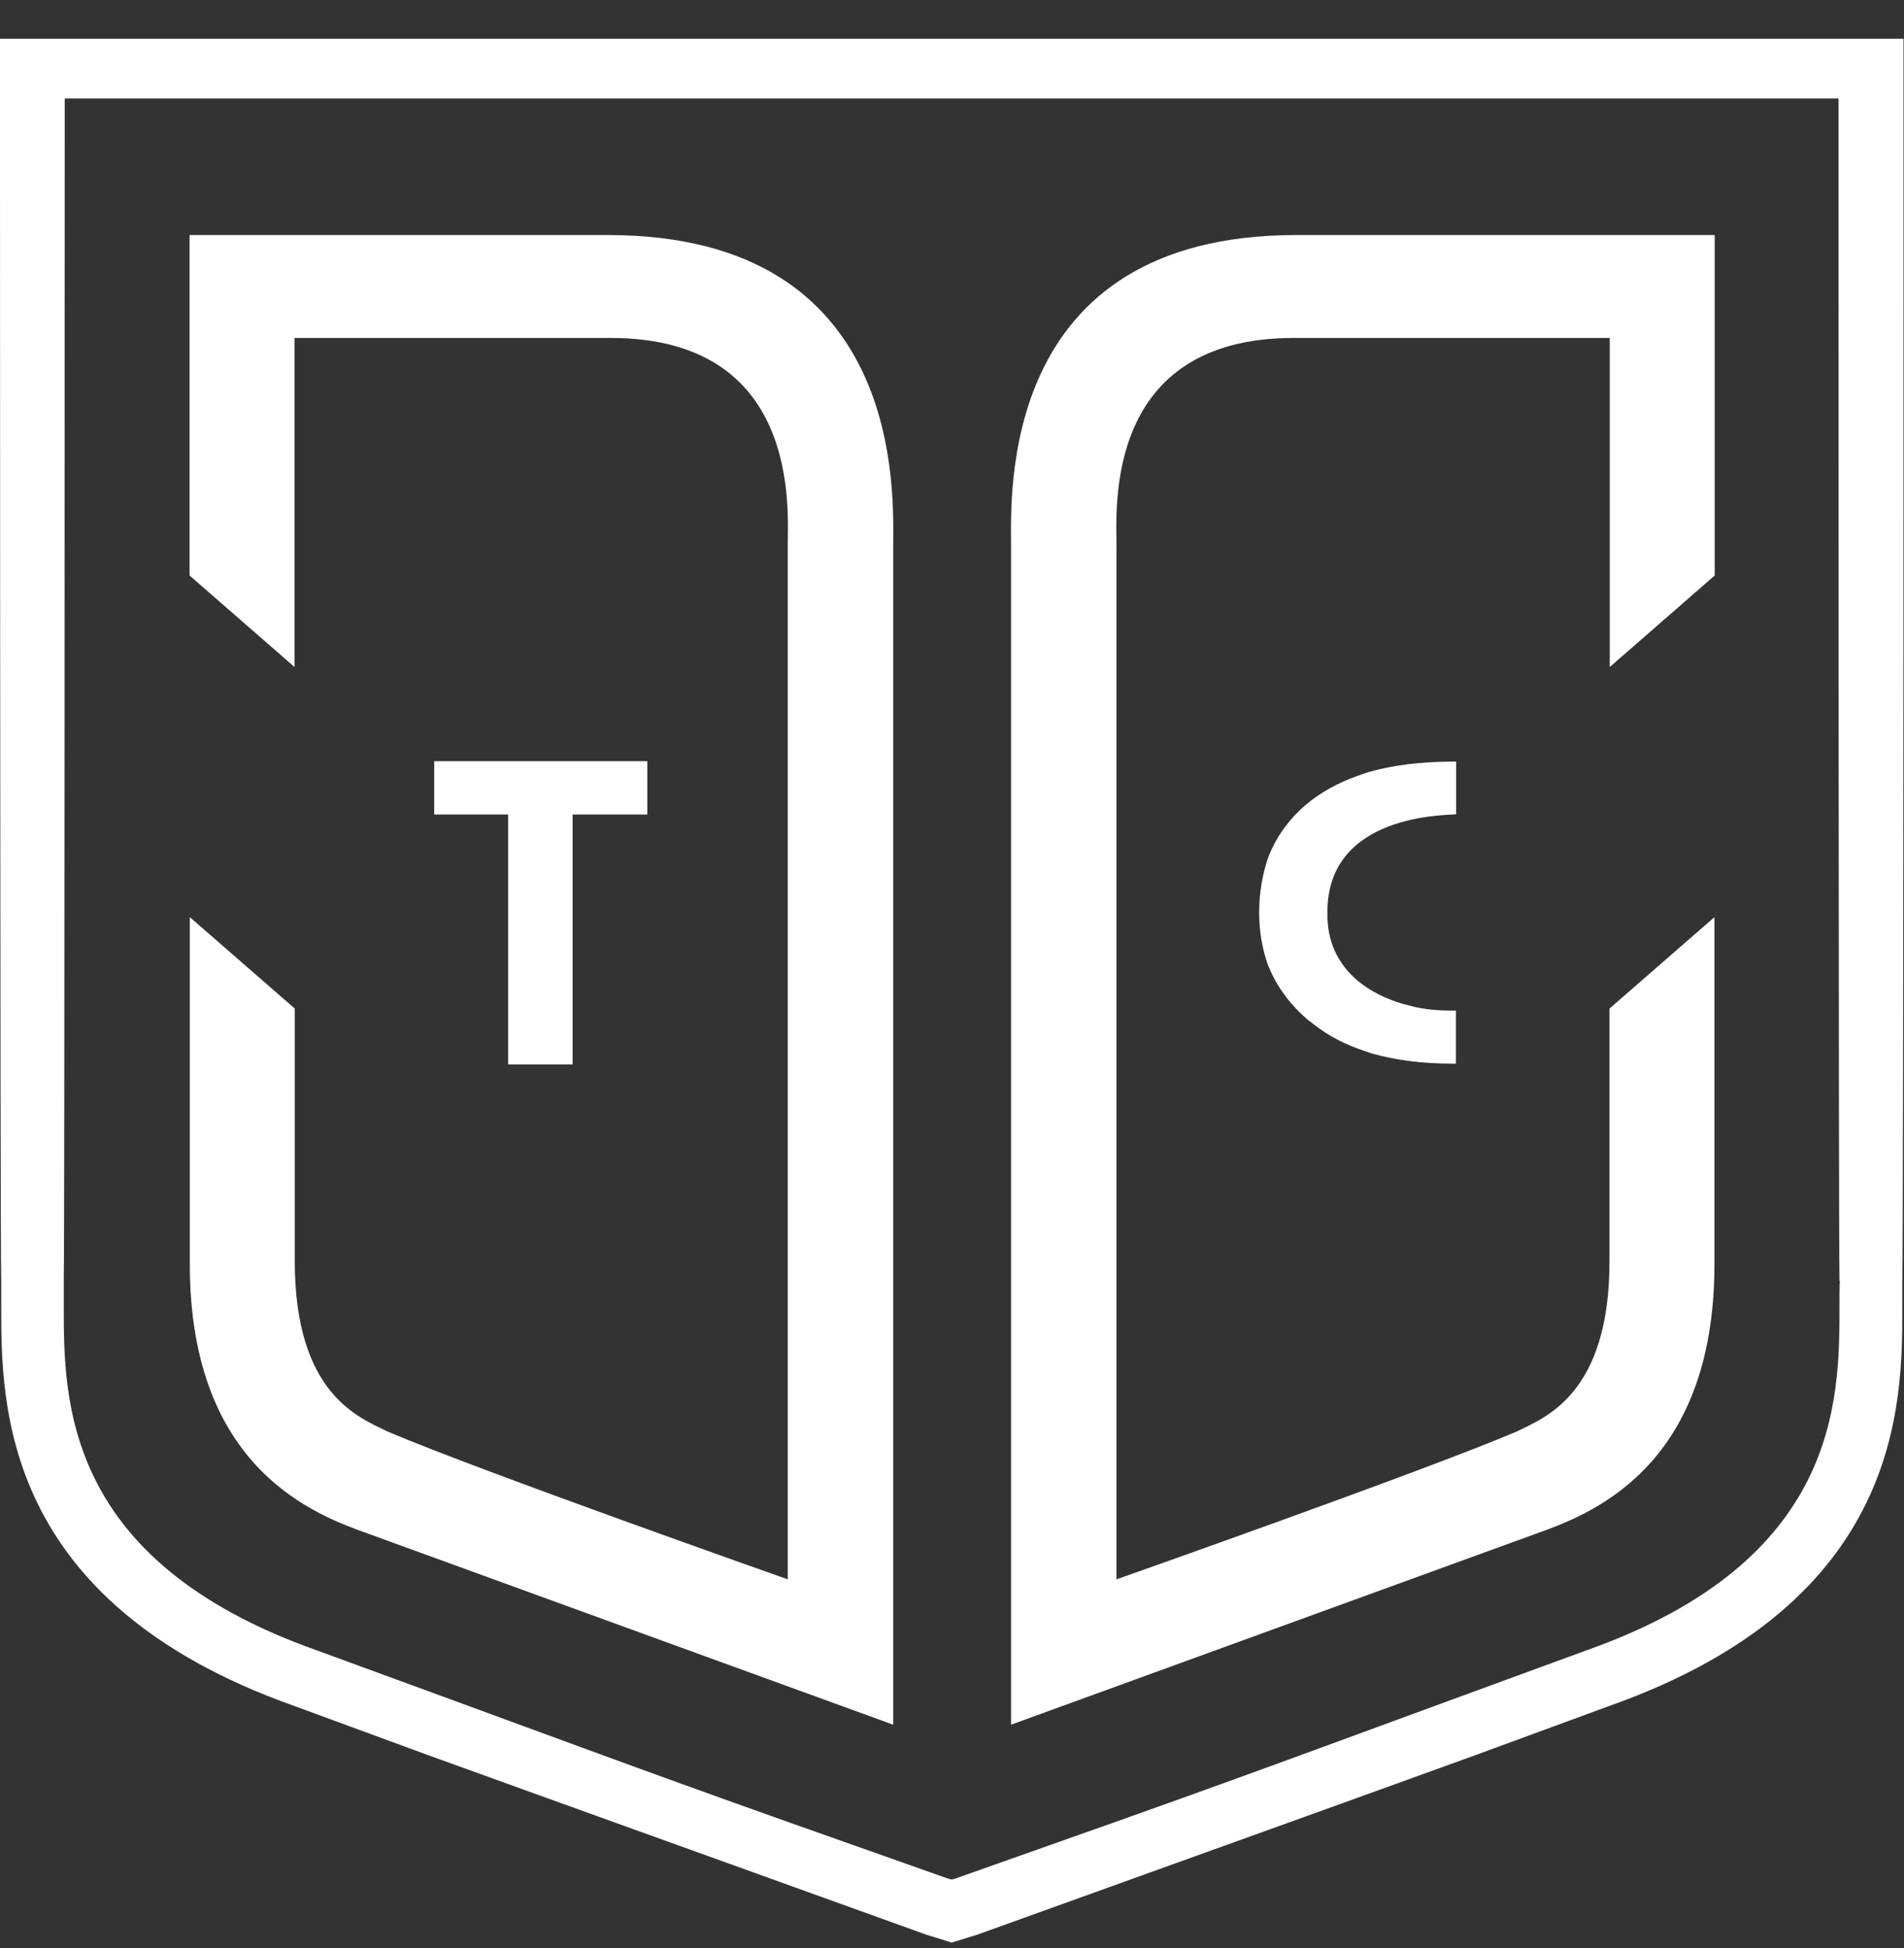 <svg width="43" height="44" viewBox="0 0 43 44" fill="none" xmlns="http://www.w3.org/2000/svg">
<rect x="0" y="0" width="43" height="44" fill="#333333" stroke="none"/>
<path d="M43 0.875H0C0 0.875 1.70958e-06 27.933 0.028 28.961C0.028 29.127 0.028 29.309 0.028 29.502C0.028 31.703 0.017 36.175 6.629 38.525L9.677 39.645C14.653 41.444 15.017 41.567 20.923 43.698L21.494 43.875L22.066 43.698C27.977 41.567 28.342 41.444 33.312 39.645L36.36 38.525C42.972 36.18 42.966 31.703 42.961 29.502C42.961 29.304 42.961 29.122 42.961 28.961C42.994 27.933 42.989 0.875 42.989 0.875H43ZM41.549 28.924C41.543 29.101 41.543 29.299 41.543 29.508C41.543 31.644 41.532 35.248 35.85 37.267L32.796 38.386C27.921 40.175 27.468 40.351 21.59 42.424L21.5 42.45H21.483L21.393 42.424C15.516 40.351 15.062 40.175 10.187 38.386L7.133 37.267C1.451 35.248 1.44 31.639 1.44 29.508C1.44 29.299 1.44 29.101 1.44 28.924C1.462 27.548 1.457 6.401 1.462 2.224H41.521C41.521 6.401 41.521 27.542 41.543 28.924H41.549Z" fill="white"/>
<path d="M20.172 12.324C20.172 11.183 20.463 5.309 13.734 5.309H4.281V12.998L6.651 15.065V7.633H13.79C18.071 7.633 17.791 11.488 17.791 12.297V35.671C17.791 35.671 10.859 33.229 8.758 32.335C8.119 32.019 6.657 31.5 6.657 28.479V22.776L6.629 22.755L4.287 20.715V28.554C4.287 33.218 7.172 34.231 8.338 34.648C10.467 35.425 20.172 38.954 20.172 38.954V12.324Z" fill="white"/>
<path d="M22.834 12.324C22.834 11.183 22.542 5.309 29.272 5.309H38.725V12.998L36.355 15.065V7.633H29.216C24.935 7.633 25.215 11.488 25.215 12.297V35.671C25.215 35.671 32.146 33.229 34.248 32.335C34.886 32.019 36.349 31.5 36.349 28.479V22.776L36.377 22.755L38.719 20.715V28.554C38.719 33.218 35.833 34.231 34.668 34.648C32.533 35.425 22.834 38.954 22.834 38.954V12.324Z" fill="white"/>
<path d="M11.476 24.041H12.932V18.396H14.619V17.192H14.507H14.406H12.221H9.918H9.806V18.396H11.476V24.041Z" fill="white"/>
<path d="M32.886 18.391V17.202H32.813C32.09 17.202 31.457 17.282 30.908 17.438C30.818 17.465 30.734 17.497 30.662 17.523C30.213 17.679 29.815 17.904 29.49 18.177C29.093 18.519 28.807 18.926 28.633 19.387C28.51 19.756 28.437 20.174 28.437 20.613C28.437 21.052 28.51 21.433 28.633 21.791C28.734 22.038 28.857 22.268 29.02 22.482C29.093 22.589 29.182 22.686 29.266 22.777C29.35 22.873 29.451 22.953 29.552 23.05H29.563C29.872 23.312 30.236 23.526 30.656 23.681C30.757 23.719 30.858 23.751 30.964 23.789C31.502 23.944 32.124 24.024 32.808 24.024H32.88V22.825H32.83C32.83 22.825 32.808 22.825 32.802 22.825C32.533 22.825 32.247 22.809 31.956 22.744C31.939 22.744 31.928 22.739 31.917 22.734C30.908 22.509 29.978 21.872 29.978 20.661C29.978 20.645 29.978 20.581 29.978 20.565C30.006 18.369 32.679 18.418 32.88 18.391H32.886Z" fill="white"/>
</svg>

